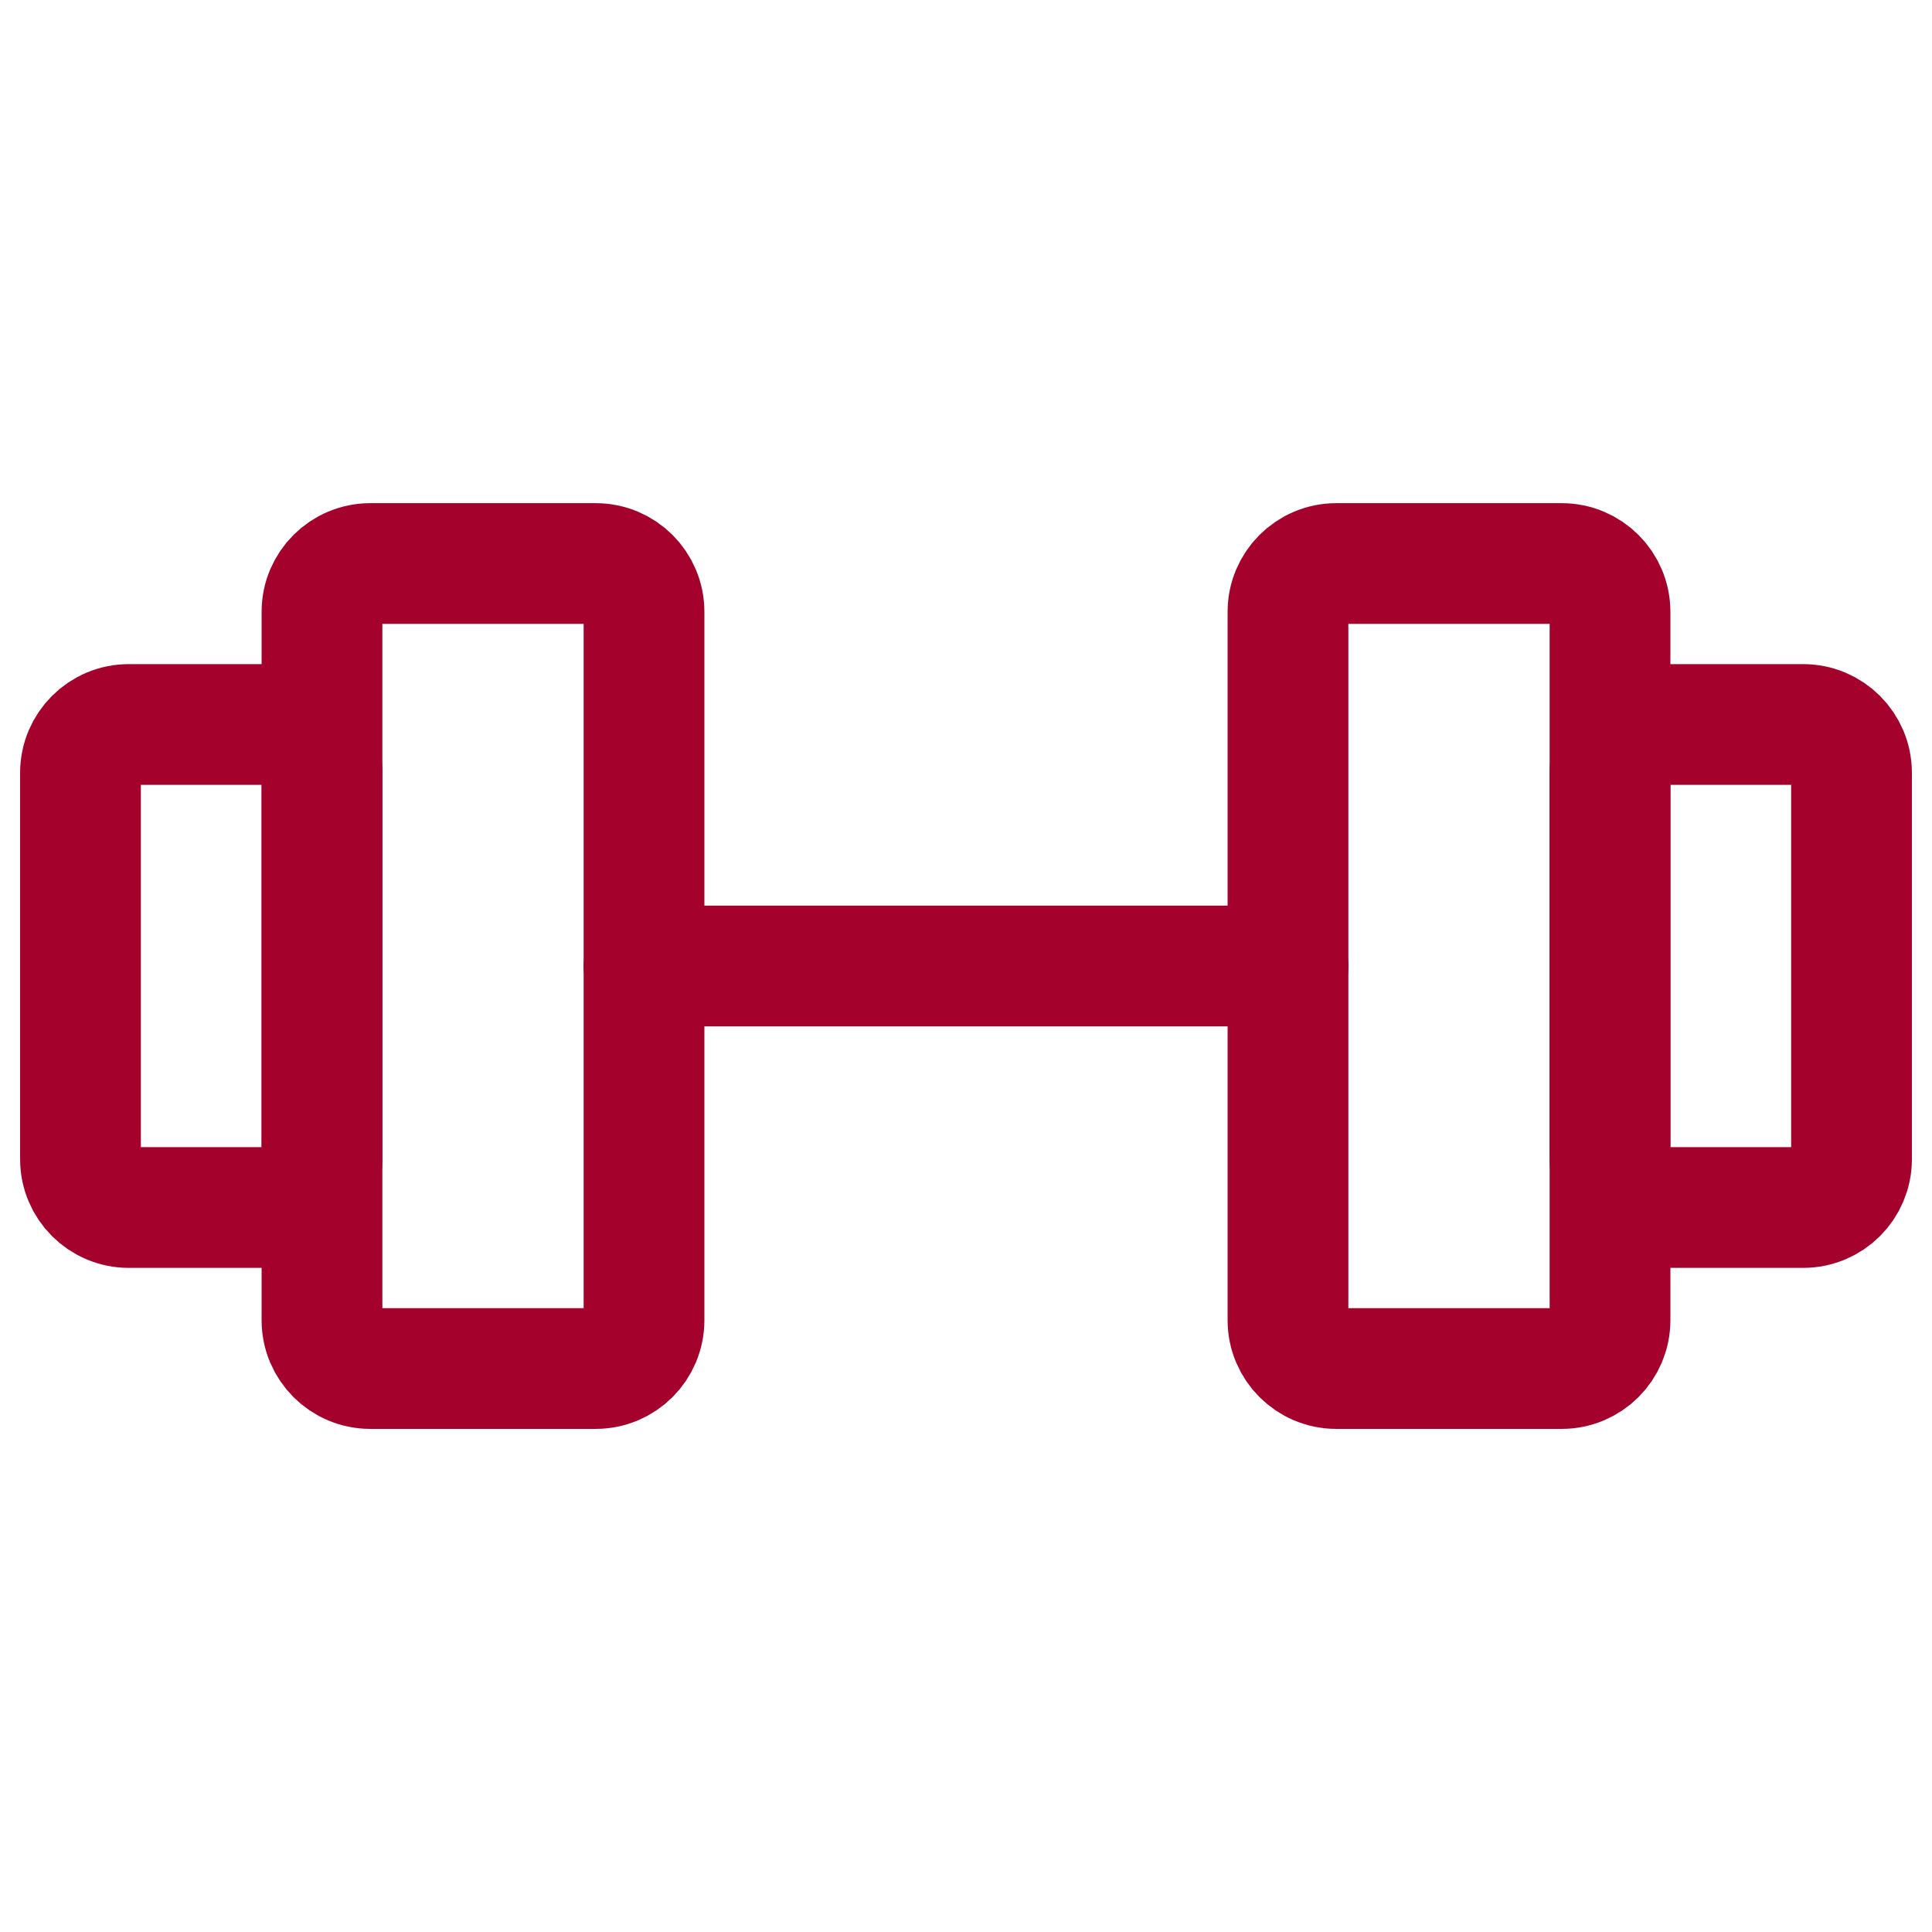 <svg width="32" height="32" viewBox="0 0 32 32" fill="none" xmlns="http://www.w3.org/2000/svg">
<path d="M9.867 9.334H6.133C5.692 9.334 5.333 9.692 5.333 10.133V21.867C5.333 22.309 5.692 22.667 6.133 22.667H9.867C10.309 22.667 10.667 22.309 10.667 21.867V10.133C10.667 9.692 10.309 9.334 9.867 9.334Z" stroke="#A4022D" stroke-width="2" stroke-linecap="round" stroke-linejoin="round"/>
<path d="M25.867 9.334H22.133C21.692 9.334 21.333 9.692 21.333 10.133V21.867C21.333 22.309 21.692 22.667 22.133 22.667H25.867C26.308 22.667 26.667 22.309 26.667 21.867V10.133C26.667 9.692 26.308 9.334 25.867 9.334Z" stroke="#A4022D" stroke-width="2" stroke-linecap="round" stroke-linejoin="round"/>
<path d="M1.333 19.2V12.8C1.333 12.358 1.692 12 2.133 12H4.533C4.975 12 5.333 12.358 5.333 12.8V19.2C5.333 19.642 4.975 20 4.533 20H2.133C1.692 20 1.333 19.642 1.333 19.2Z" stroke="#A4022D" stroke-width="2" stroke-linecap="round" stroke-linejoin="round"/>
<path d="M30.667 19.2V12.8C30.667 12.358 30.308 12 29.867 12H27.467C27.025 12 26.667 12.358 26.667 12.8V19.2C26.667 19.642 27.025 20 27.467 20H29.867C30.308 20 30.667 19.642 30.667 19.2Z" stroke="#A4022D" stroke-width="2" stroke-linecap="round" stroke-linejoin="round"/>
<path d="M10.667 16H21.333" stroke="#A4022D" stroke-width="2" stroke-linecap="round" stroke-linejoin="round"/>
</svg>

